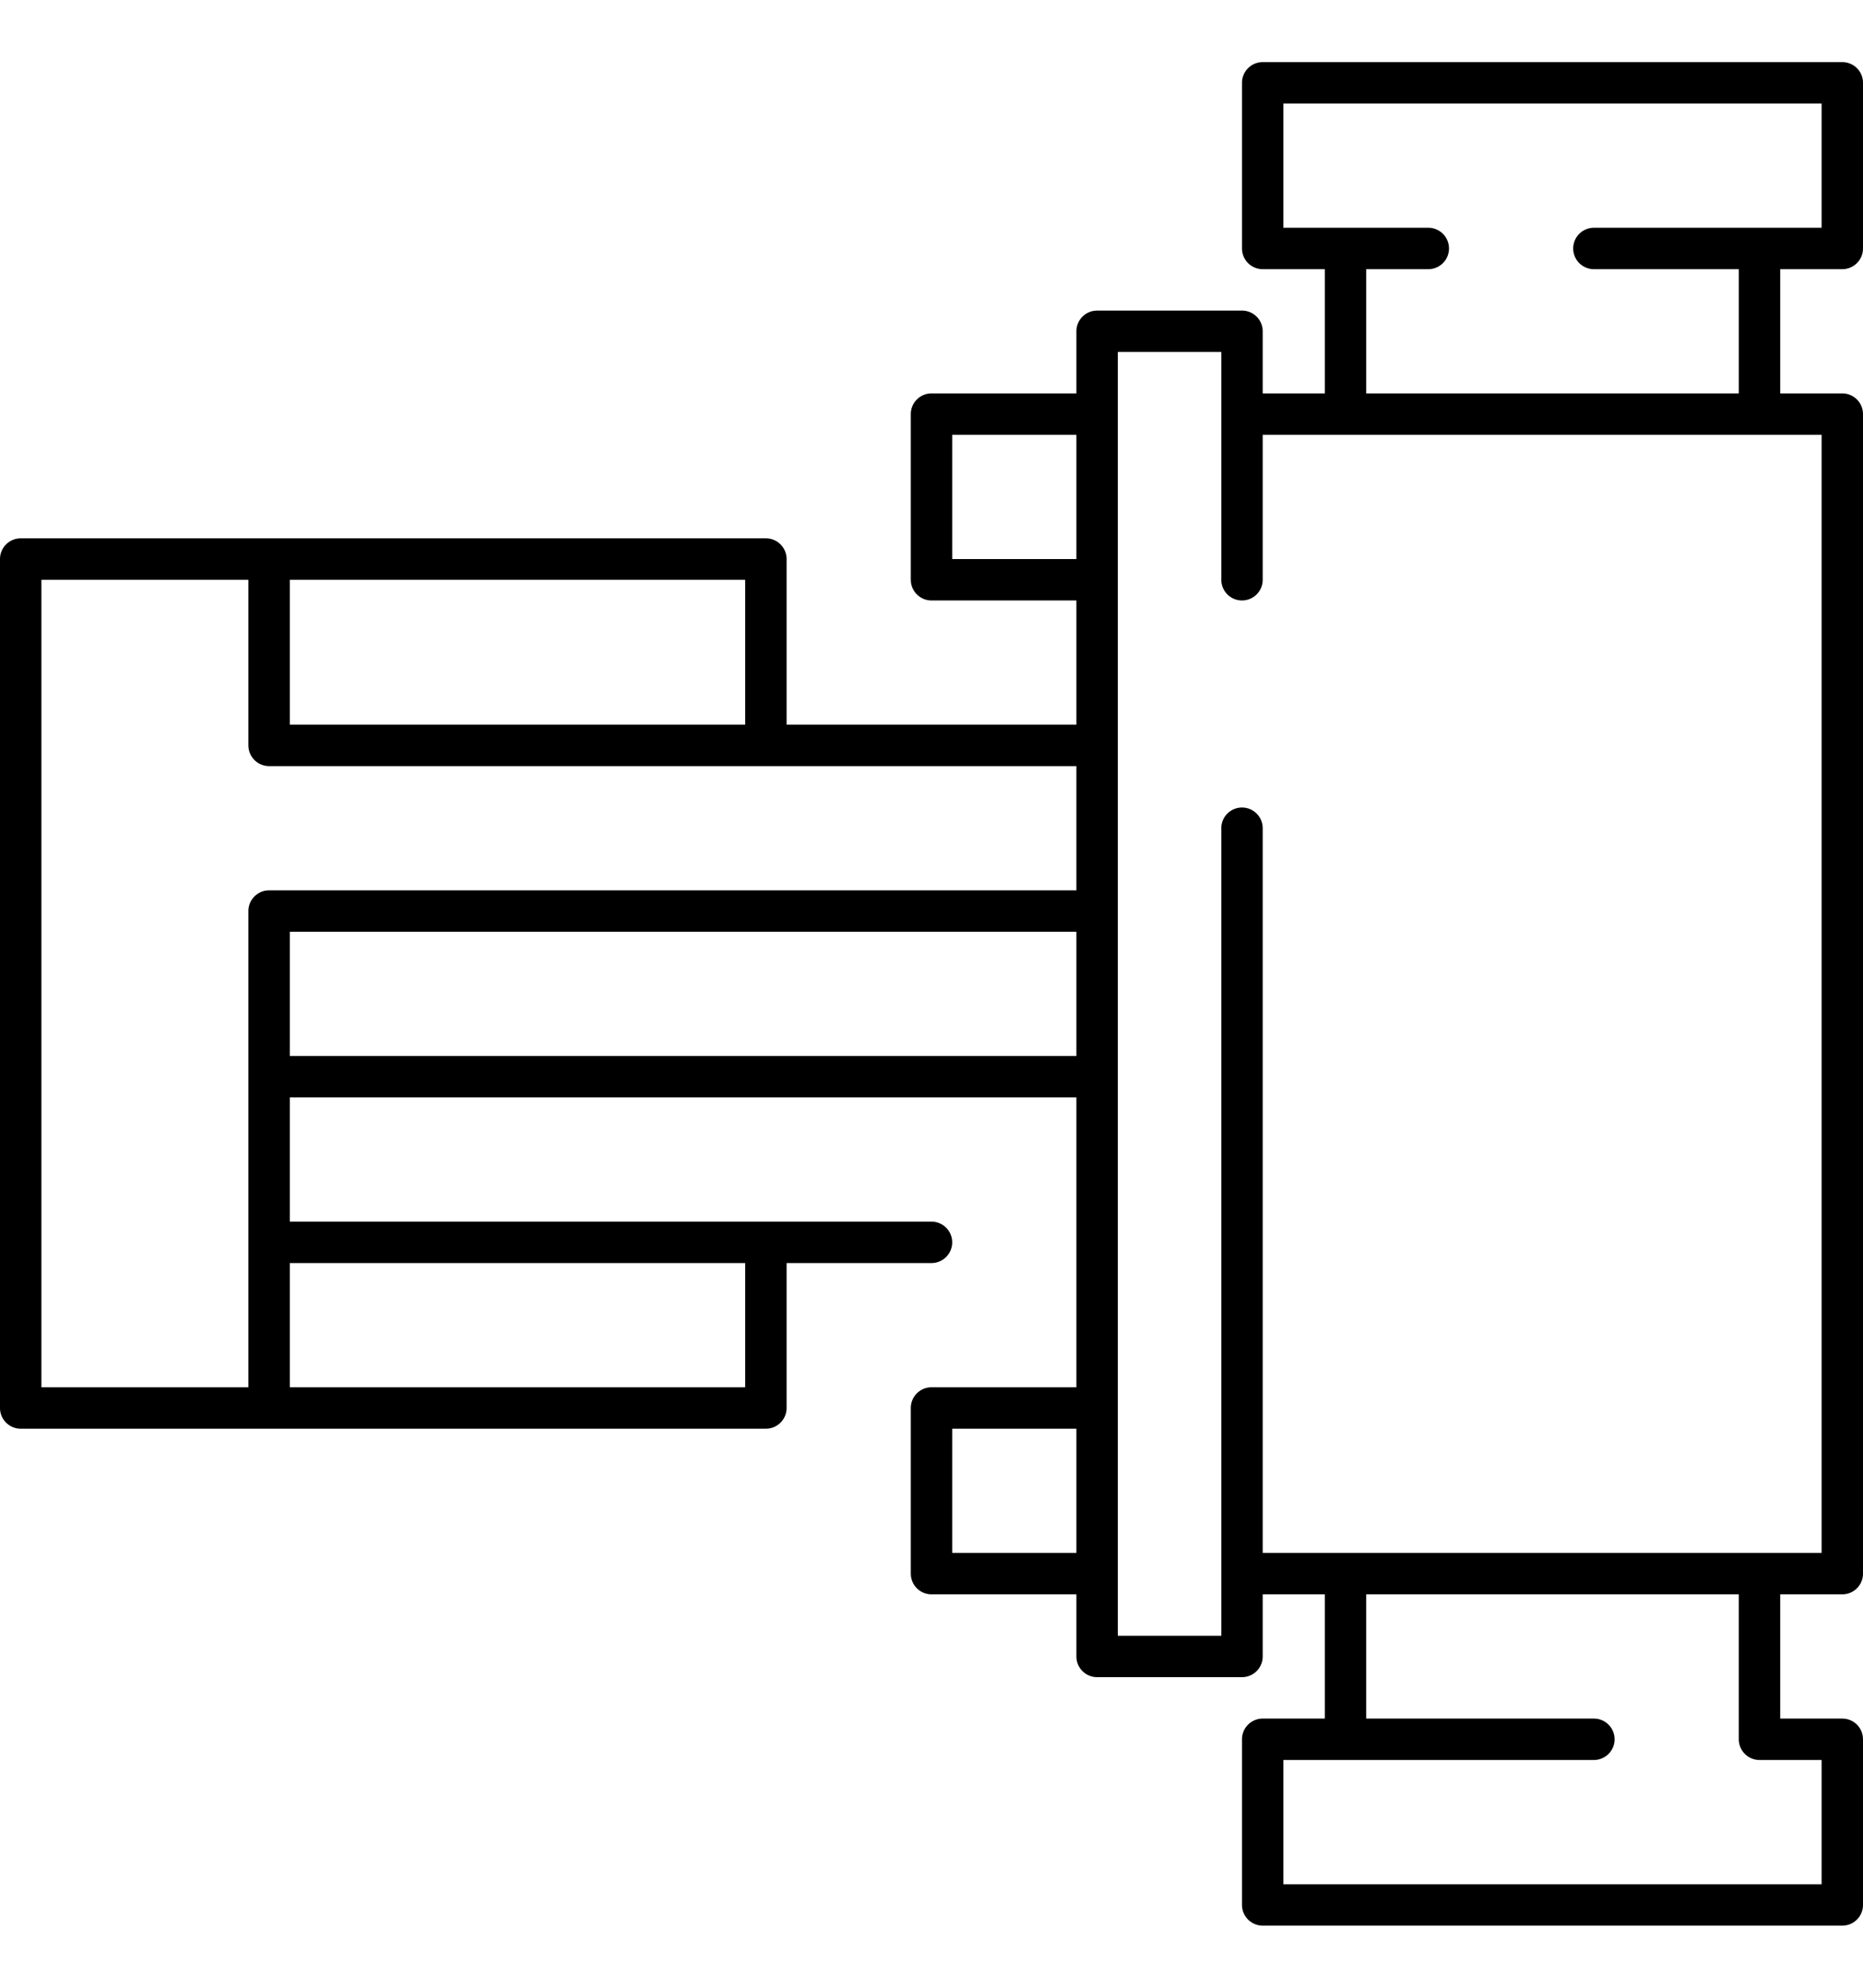 <svg width="90" height="96" viewBox="0 0 90 96" xmlns="http://www.w3.org/2000/svg">
    <path d="M89 3a1 1 0 0 1 1 1v8a1 1 0 0 1-1 1h-3v6h3a1 1 0 0 1 .993.883L90 20v56a1 1 0 0 1-1 1h-3v6h3a1 1 0 0 1 .993.883L90 84v8a1 1 0 0 1-1 1H61a1 1 0 0 1-1-1v-8a1 1 0 0 1 1-1h3v-6h-3v3a1 1 0 0 1-.883.993L60 81h-7a1 1 0 0 1-1-1v-3h-7a1 1 0 0 1-.993-.883L44 76v-8a1 1 0 0 1 1-1h7V53H14v6h31a1 1 0 0 1 .993.883L46 60a1 1 0 0 1-1 1h-7v7a1 1 0 0 1-.883.993L37 69H1a1 1 0 0 1-1-1V27a1 1 0 0 1 1-1h36a1 1 0 0 1 1 1v8h14v-6h-7a1 1 0 0 1-.993-.883L44 28v-8a1 1 0 0 1 1-1h7v-3a1 1 0 0 1 .883-.993L53 15h7a1 1 0 0 1 1 1v3h3v-6h-3a1 1 0 0 1-1-1V4a1 1 0 0 1 1-1zm-5 74H66v6h11a1 1 0 0 1 .993.883L78 84a1 1 0 0 1-1 1H62v6h26v-6h-3a1 1 0 0 1-1-1v-7zM59 17h-5v62h5V40a1 1 0 0 1 2 0v35h27V21H61v7a1 1 0 0 1-.883.993L60 29a1 1 0 0 1-1-1V17zm-7 52h-6v6h6v-6zm-16-8H14v6h22v-6zM12 28H2v39h10V44a1 1 0 0 1 .883-.993L13 43h39v-6H13a1 1 0 0 1-.993-.883L12 36v-8zm40 17H14v6h38v-6zM36 28H14v7h22v-7zm16-7h-6v6h6v-6zM88 5H62v6h7a1 1 0 0 1 0 2h-3v6h18v-6h-7a1 1 0 0 1 0-2h11V5z" fill-rule="evenodd"/>
</svg>
